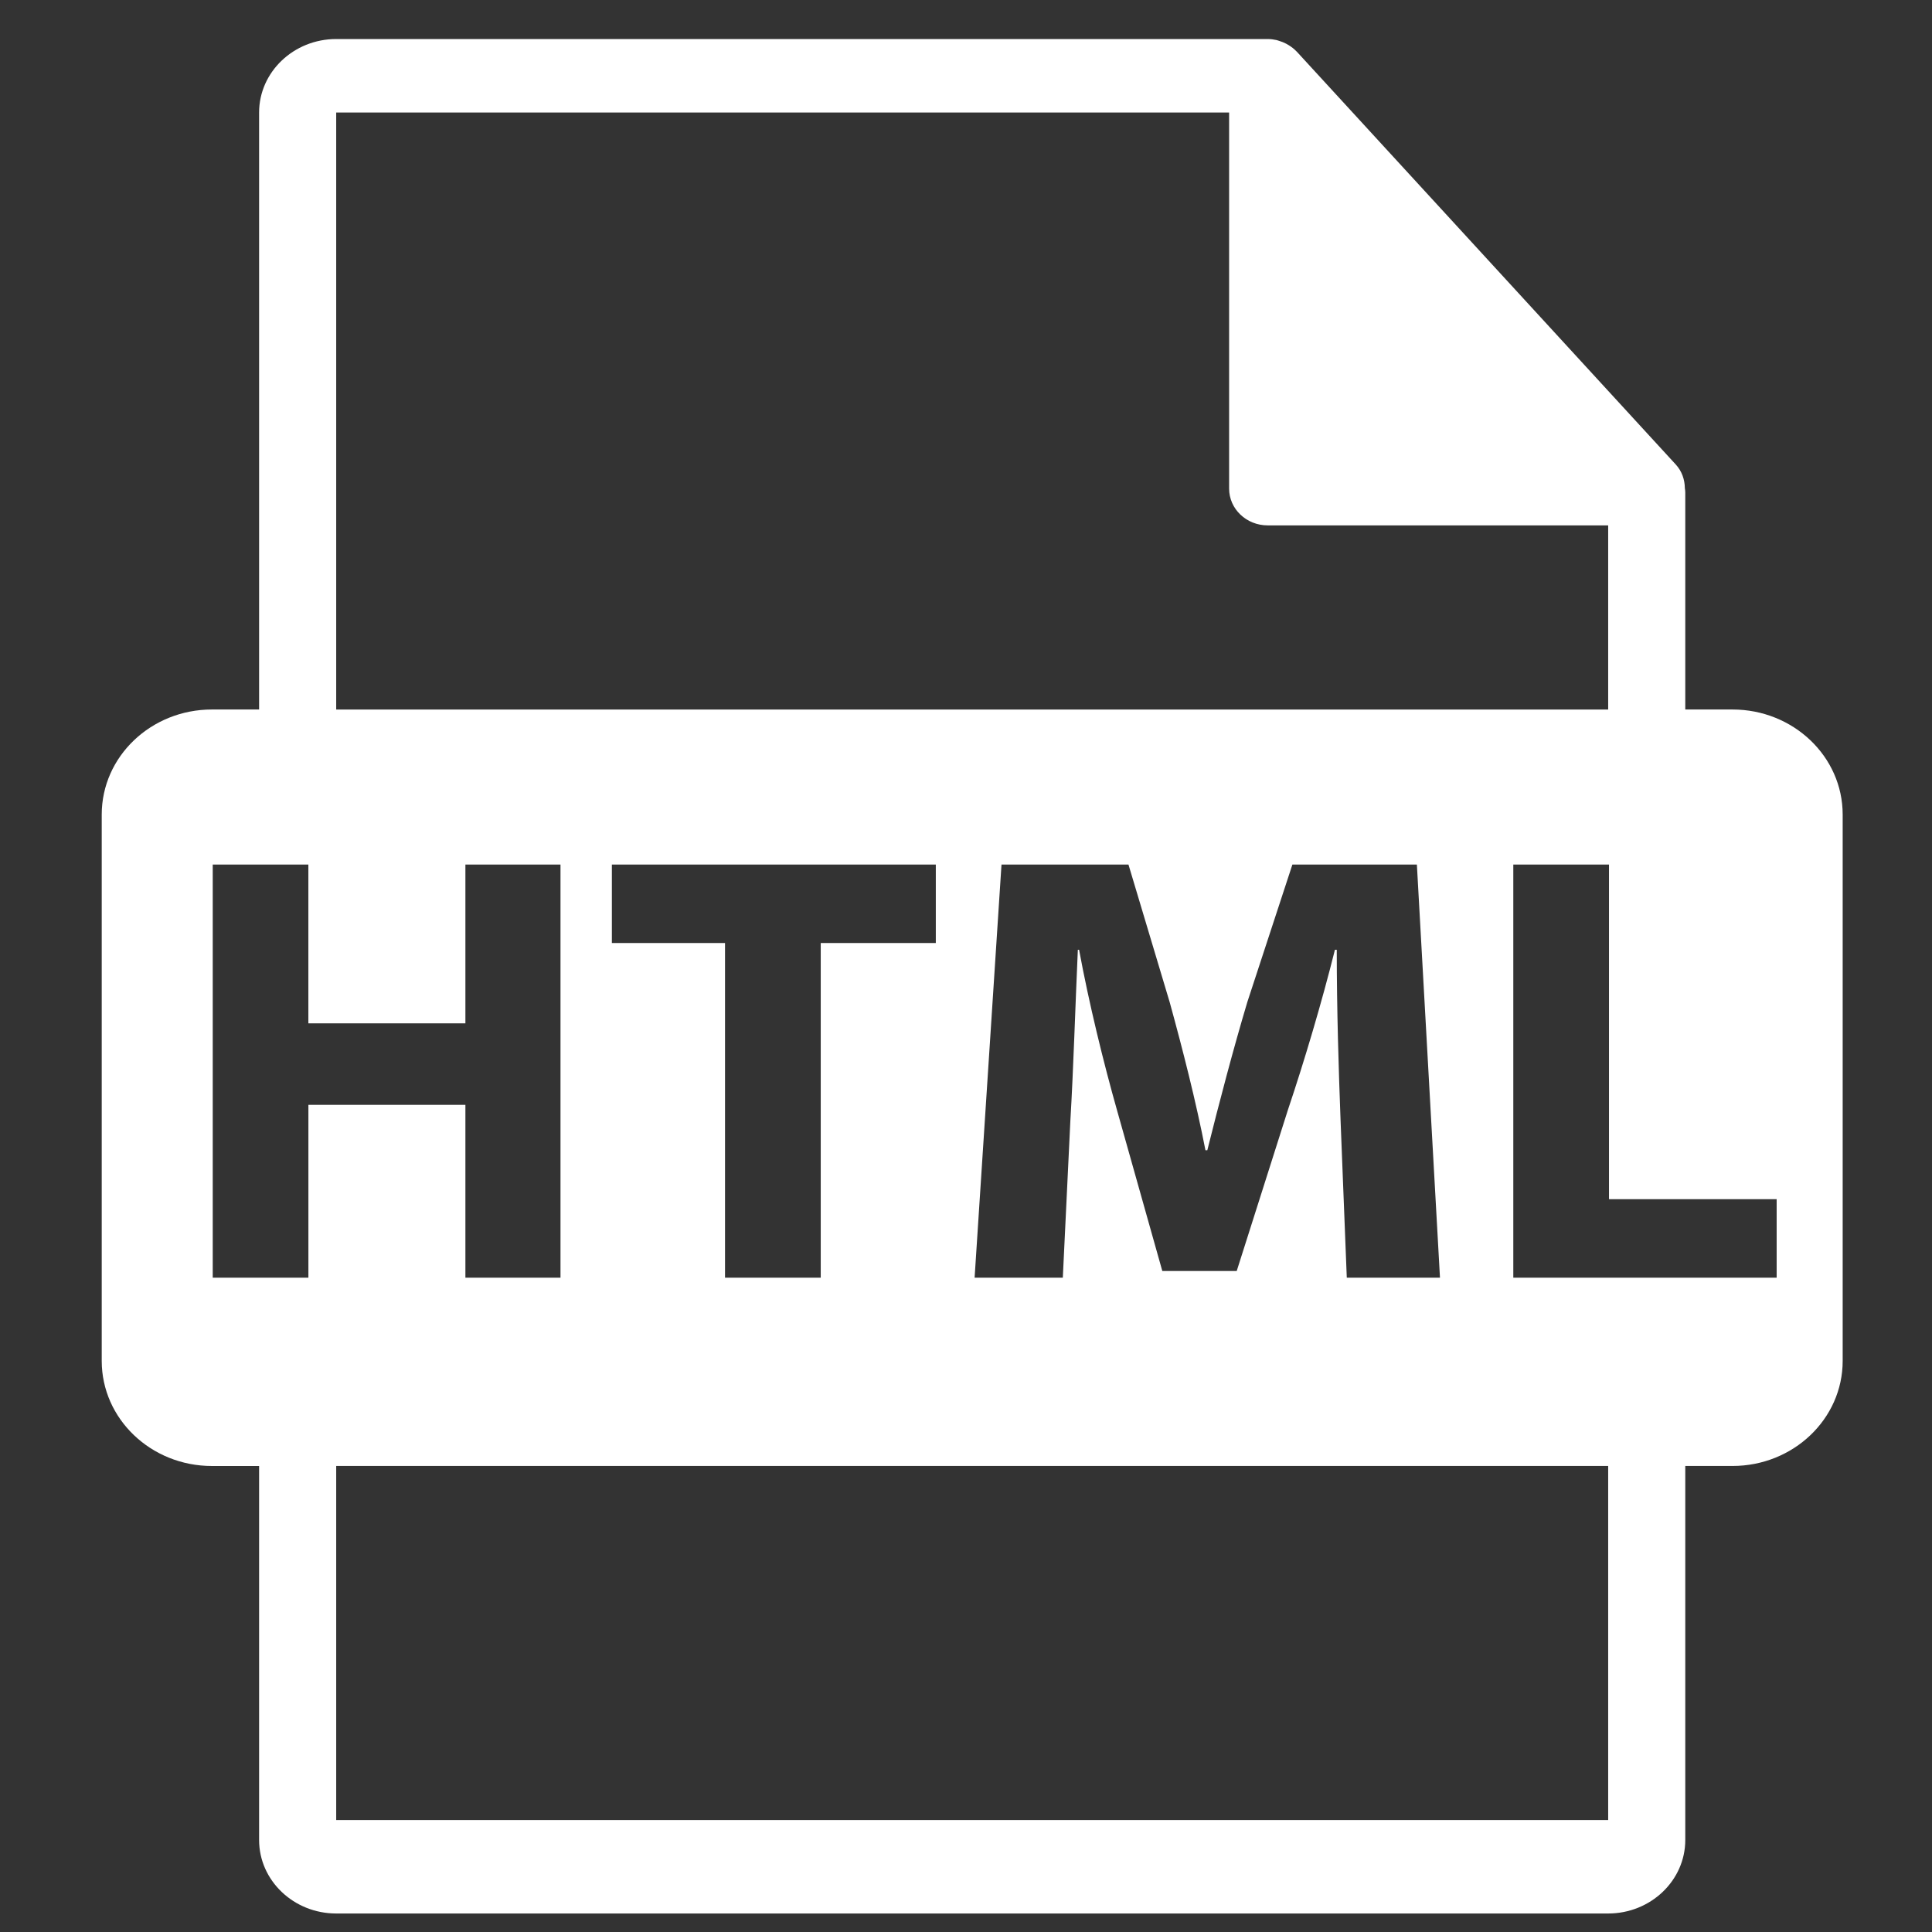 <?xml version="1.0" encoding="UTF-8" standalone="no"?>
<!-- Generator: Adobe Illustrator 16.0.0, SVG Export Plug-In . SVG Version: 6.00 Build 0)  -->

<svg
   xmlns:dc="http://purl.org/dc/elements/1.1/"
   xmlns:cc="http://creativecommons.org/ns#"
   xmlns:rdf="http://www.w3.org/1999/02/22-rdf-syntax-ns#"
   xmlns:svg="http://www.w3.org/2000/svg"
   xmlns="http://www.w3.org/2000/svg"
   xmlns:sodipodi="http://sodipodi.sourceforge.net/DTD/sodipodi-0.dtd"
   xmlns:inkscape="http://www.inkscape.org/namespaces/inkscape"
   version="1.1"
   id="Capa_1"
   x="0px"
   y="0px"
   width="64"
   height="64"
   viewBox="0 0 64 64"
   xml:space="preserve"
   sodipodi:docname="iconwhite.svg"
   inkscape:version="0.92.4 (5da689c313, 2019-01-14)"><rect x="0" y="0" width="64" height="64" fill="#333333" stroke="none"/><defs
   id="defs39" /><sodipodi:namedview
   pagecolor="#ffffff"
   bordercolor="#666666"
   borderopacity="1"
   objecttolerance="10"
   gridtolerance="10"
   guidetolerance="10"
   inkscape:pageopacity="0"
   inkscape:pageshadow="2"
   inkscape:window-width="1920"
   inkscape:window-height="1027"
   id="namedview37"
   showgrid="false"
   inkscape:zoom="2.4237747"
   inkscape:cx="207.68367"
   inkscape:cy="142.54597"
   inkscape:window-x="-8"
   inkscape:window-y="-8"
   inkscape:window-maximized="1"
   inkscape:current-layer="g4" />
<g
   id="g4"
   transform="translate(0,-486.801)">
	<path
   d="M 57.39,510.304 H 55.827 v -7.194 c 0,-0.045 -0.007,-0.09 -0.014,-0.136 -0.003,-0.286 -0.098,-0.566 -0.303,-0.788 L 42.955,488.509 c -0.004,-0.003 -0.007,-0.005 -0.01,-0.008 -0.075,-0.08 -0.162,-0.146 -0.254,-0.203 -0.027,-0.018 -0.055,-0.032 -0.083,-0.048 -0.08,-0.041 -0.165,-0.076 -0.252,-0.101 -0.024,-0.006 -0.045,-0.015 -0.069,-0.021 -0.095,-0.021 -0.193,-0.034 -0.293,-0.034 H 11.137 c -1.409,0 -2.554,1.093 -2.554,2.435 v 19.775 h -1.563 c -2.016,0 -3.65,1.558 -3.65,3.48 V 531.883 c 0,1.921 1.634,3.481 3.65,3.481 h 1.563 v 12.389 c 0,1.342 1.145,2.435 2.554,2.435 h 42.136 c 1.408,0 2.554,-1.093 2.554,-2.435 v -12.39 h 1.564 c 2.015,0 3.65,-1.559 3.65,-3.48 v -18.099 c -1.18e-4,-1.922 -1.635,-3.48 -3.65,-3.48 z M 11.137,490.529 h 29.579 v 12.458 c 0,0.673 0.572,1.218 1.277,1.218 h 11.28 v 6.1 H 11.137 Z m 36.564,38.598 H 44.614 l -0.207,-5.238 c -0.062,-1.646 -0.125,-3.634 -0.125,-5.625 h -0.061 c -0.436,1.746 -1.016,3.696 -1.556,5.3 l -1.697,5.34 H 38.503 l -1.493,-5.299 c -0.455,-1.604 -0.933,-3.554 -1.264,-5.341 h -0.041 c -0.084,1.849 -0.146,3.96 -0.248,5.665 l -0.25,5.198 h -2.922 l 0.891,-13.686 h 4.206 l 1.368,4.568 c 0.436,1.584 0.87,3.29 1.182,4.895 h 0.062 c 0.395,-1.584 0.87,-3.39 1.327,-4.914 l 1.491,-4.549 h 4.124 z m -27.432,-11.087 v -2.599 h 10.731 v 2.599 h -3.812 v 11.087 h -3.171 v -11.087 z m -10.053,5.361 v 5.726 H 7.047 v -13.686 h 3.168 v 5.26 h 5.202 v -5.26 h 3.15 v 13.686 H 15.417 v -5.726 h -5.202 z m 43.058,23.692 H 11.137 v -11.73 h 42.136 v 11.73 z m 5.579,-17.967 h -8.723 v -13.686 h 3.17 v 11.086 h 5.554 v 2.6 z"
   id="path2"
   inkscape:connector-curvature="0"
   style="fill:#ffffff;fill-opacity:1;stroke-width:0.115" />
</g>
<g
   id="g6"
   transform="translate(0,-486.801)">
</g>
<g
   id="g8"
   transform="translate(0,-486.801)">
</g>
<g
   id="g10"
   transform="translate(0,-486.801)">
</g>
<g
   id="g12"
   transform="translate(0,-486.801)">
</g>
<g
   id="g14"
   transform="translate(0,-486.801)">
</g>
<g
   id="g16"
   transform="translate(0,-486.801)">
</g>
<g
   id="g18"
   transform="translate(0,-486.801)">
</g>
<g
   id="g20"
   transform="translate(0,-486.801)">
</g>
<g
   id="g22"
   transform="translate(0,-486.801)">
</g>
<g
   id="g24"
   transform="translate(0,-486.801)">
</g>
<g
   id="g26"
   transform="translate(0,-486.801)">
</g>
<g
   id="g28"
   transform="translate(0,-486.801)">
</g>
<g
   id="g30"
   transform="translate(0,-486.801)">
</g>
<g
   id="g32"
   transform="translate(0,-486.801)">
</g>
<g
   id="g34"
   transform="translate(0,-486.801)">
</g>
</svg>